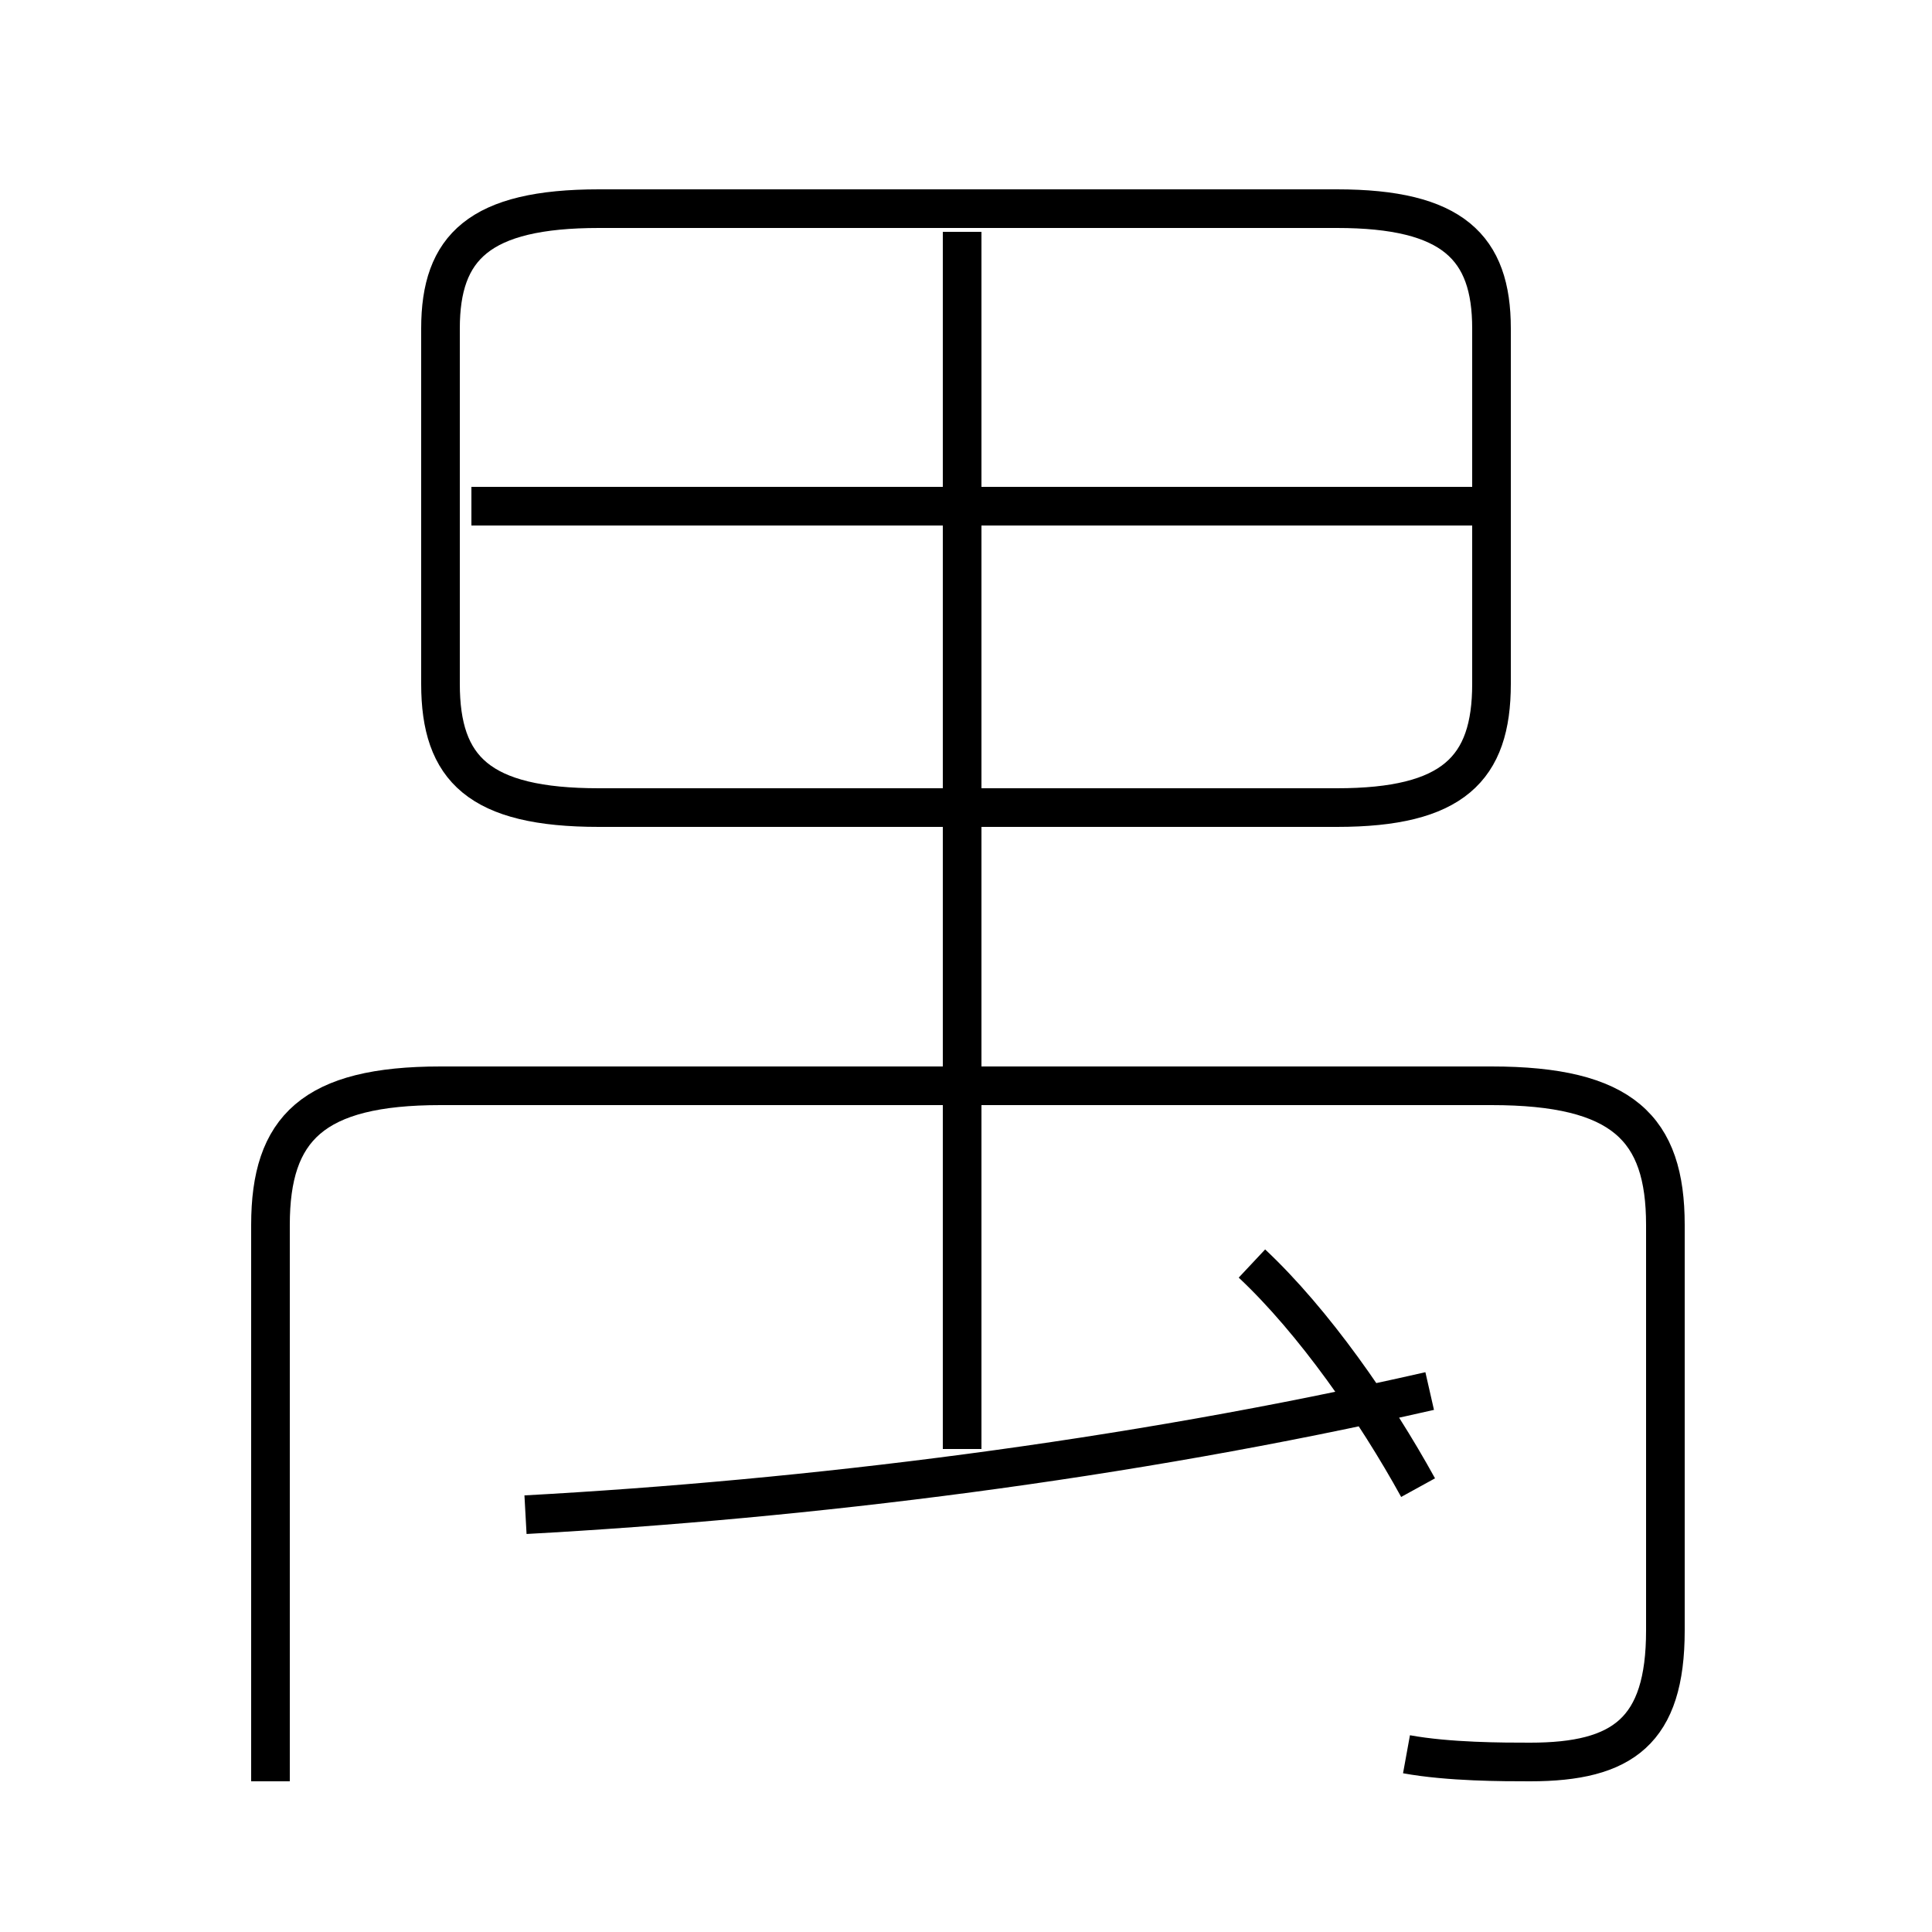 <?xml version='1.0' encoding='utf8'?>
<svg viewBox="0.0 -6.0 50.0 50.0" version="1.1" xmlns="http://www.w3.org/2000/svg">
<rect x="0.0" y="-6.0" width="50.0" height="50.0" fill="#808080" stroke="none"/>
<rect x="-1000" y="-1000" width="2000" height="2000" stroke="white" fill="white"/>
<g style="fill:white;stroke:#000000;  stroke-width:1">
<path d="M 36.4 1.4 C 37.5 1.6 38.9 1.6 39.6 1.6 C 42.0 1.6 43.1 0.8 43.1 -1.8 L 43.1 -12.3 C 43.1 -14.8 42.0 -15.9 38.6 -15.9 L 11.4 -15.9 C 8.1 -15.9 7.0 -14.8 7.0 -12.3 L 7.0 2.1 M 13.6 -4.8 C 20.9 -5.2 29.1 -6.2 37.0 -8.0 M 36.7 -5.5 C 35.6 -7.5 34.0 -9.8 32.4 -11.3 M 24.9 -6.5 L 24.9 -38.0 M 15.5 -23.1 L 34.6 -23.1 C 37.6 -23.1 38.6 -24.1 38.6 -26.3 L 38.6 -35.5 C 38.6 -37.6 37.6 -38.6 34.6 -38.6 L 15.5 -38.6 C 12.4 -38.6 11.4 -37.6 11.4 -35.5 L 11.4 -26.3 C 11.4 -24.1 12.4 -23.1 15.5 -23.1 Z M 38.5 -30.9 L 12.2 -30.9" transform="translate(0.0 38.0)" />
</g>
</svg>
